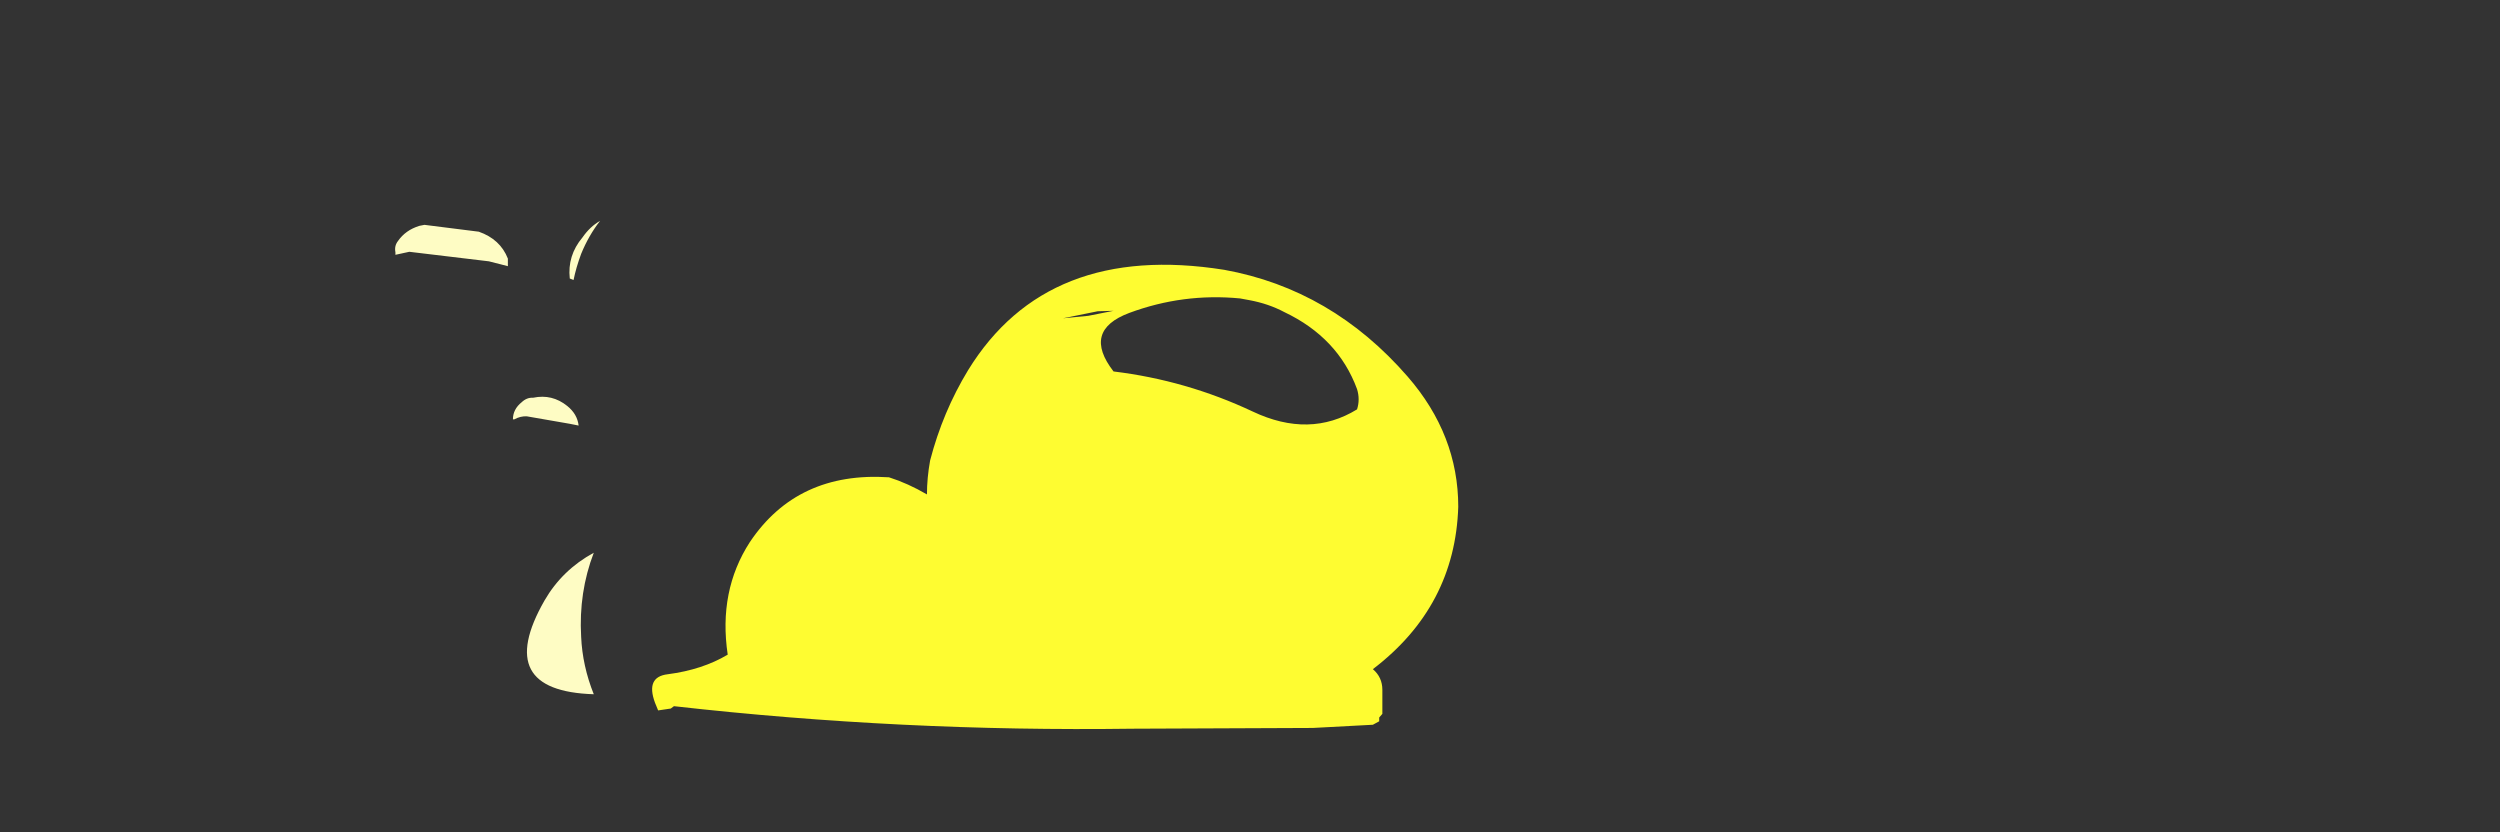 <?xml version="1.0" encoding="UTF-8" standalone="no"?>
<svg xmlns:ffdec="https://www.free-decompiler.com/flash" xmlns:xlink="http://www.w3.org/1999/xlink" ffdec:objectType="frame" height="230.55px" width="692.6px" xmlns="http://www.w3.org/2000/svg">
  <rect width="100%" height="100%" fill="#333333" stroke="none"/>
  <g transform="matrix(1.0, 0.0, 0.0, 1.0, -0.15, 189.8)">
    <use ffdec:characterId="677" height="19.1" transform="matrix(7.0, 0.394, 0.0, 7.0, 109.7, -131.81)" width="34.45" xlink:href="#shape0"/>
    <use ffdec:characterId="678" height="18.75" transform="matrix(-17.523, -0.909, 0.0, 7.0, 404.146, -112.388)" width="12.75" xlink:href="#shape1"/>
  </g>
  <defs>
    <g id="shape0" transform="matrix(1.0, 0.0, 0.0, 1.0, 1.8, 20.9)">
      <path d="M2.65 -18.9 L1.9 -19.05 -1.25 -19.25 -1.8 -19.1 -1.8 -19.2 Q-1.85 -19.45 -1.7 -19.65 -1.4 -20.1 -0.85 -20.3 L-0.65 -20.35 1.5 -20.2 Q2.35 -19.95 2.65 -19.2 L2.65 -18.9 M5.55 -19.55 Q5.35 -19.0 5.25 -18.5 L5.1 -18.55 Q5.0 -19.45 5.6 -20.2 5.9 -20.65 6.3 -20.9 5.85 -20.3 5.55 -19.55 M2.85 -12.85 Q2.85 -13.25 3.2 -13.55 3.4 -13.75 3.65 -13.75 4.4 -13.95 5.0 -13.5 5.4 -13.2 5.45 -12.75 L5.1 -12.8 3.4 -13.0 Q3.15 -13.0 2.9 -12.85 L2.85 -12.85 M5.55 -4.4 Q5.6 -3.25 6.05 -2.15 2.05 -2.05 4.1 -5.75 4.8 -7.0 6.05 -7.75 5.45 -6.15 5.55 -4.4 M13.7 -5.85 L13.9 -5.15 Q14.0 -4.7 13.8 -4.25 L14.65 -3.6 Q14.8 -3.15 14.8 -2.6 L15.0 -2.5 Q13.3 -1.4 11.75 -2.05 L12.15 -2.5 Q13.7 -4.25 13.7 -5.85 M14.45 -8.5 Q14.9 -8.9 15.35 -9.05 16.45 -8.4 15.45 -7.35 14.65 -6.55 14.0 -7.3 13.9 -8.05 14.45 -8.5 M26.65 -15.75 L26.85 -15.7 27.15 -15.6 27.35 -15.45 Q27.55 -15.2 27.6 -14.8 27.6 -14.3 27.3 -13.95 27.0 -13.95 26.8 -14.15 26.75 -14.95 26.35 -15.5 26.45 -15.65 26.65 -15.75 M22.1 -3.7 L22.4 -3.95 Q23.1 -4.6 23.55 -5.2 L24.45 -4.4 Q24.6 -4.25 24.6 -4.0 23.35 -3.25 22.1 -3.7 M32.5 -11.5 Q32.8 -11.05 32.4 -10.75 L32.2 -10.55 Q32.1 -11.45 31.4 -12.0 L31.6 -12.1 Q32.2 -12.05 32.5 -11.5" fill="#fefcc4" fill-rule="evenodd" stroke="none"/>
    </g>
    <g id="shape1" transform="matrix(1.0, 0.0, 0.0, 1.0, 7.55, 19.1)">
      <path d="M0.8 -10.85 Q0.85 -10.15 0.85 -9.5 1.15 -9.9 1.45 -10.1 2.9 -10.15 3.65 -7.25 4.15 -5.25 4.0 -2.75 4.4 -2.1 4.95 -1.85 5.3 -1.7 5.15 -0.7 L5.1 -0.4 4.9 -0.5 4.85 -0.6 Q1.25 -0.05 -2.4 -0.65 L-5.25 -1.05 -6.2 -1.3 -6.3 -1.45 -6.3 -1.6 -6.35 -1.75 -6.35 -2.7 Q-6.35 -3.2 -6.2 -3.5 -7.5 -6.15 -7.55 -10.1 -7.55 -12.95 -6.75 -15.15 -5.55 -18.45 -3.85 -19.0 -1.05 -19.75 0.2 -14.5 0.6 -12.8 0.8 -10.85 M-4.1 -17.9 L-4.25 -17.85 Q-4.55 -17.75 -4.8 -17.45 -5.65 -16.55 -5.95 -14.55 -6.0 -14.15 -5.95 -13.75 -5.2 -12.5 -4.3 -13.45 -3.25 -14.55 -2.1 -14.75 -1.6 -16.3 -2.35 -17.1 -3.2 -18.0 -4.1 -17.9 M-1.7 -16.9 L-1.3 -16.75 -1.85 -17.1 -2.1 -17.15 -1.7 -16.9" fill="#fefc31" fill-rule="evenodd" stroke="none"/>
    </g>
  </defs>
</svg>
